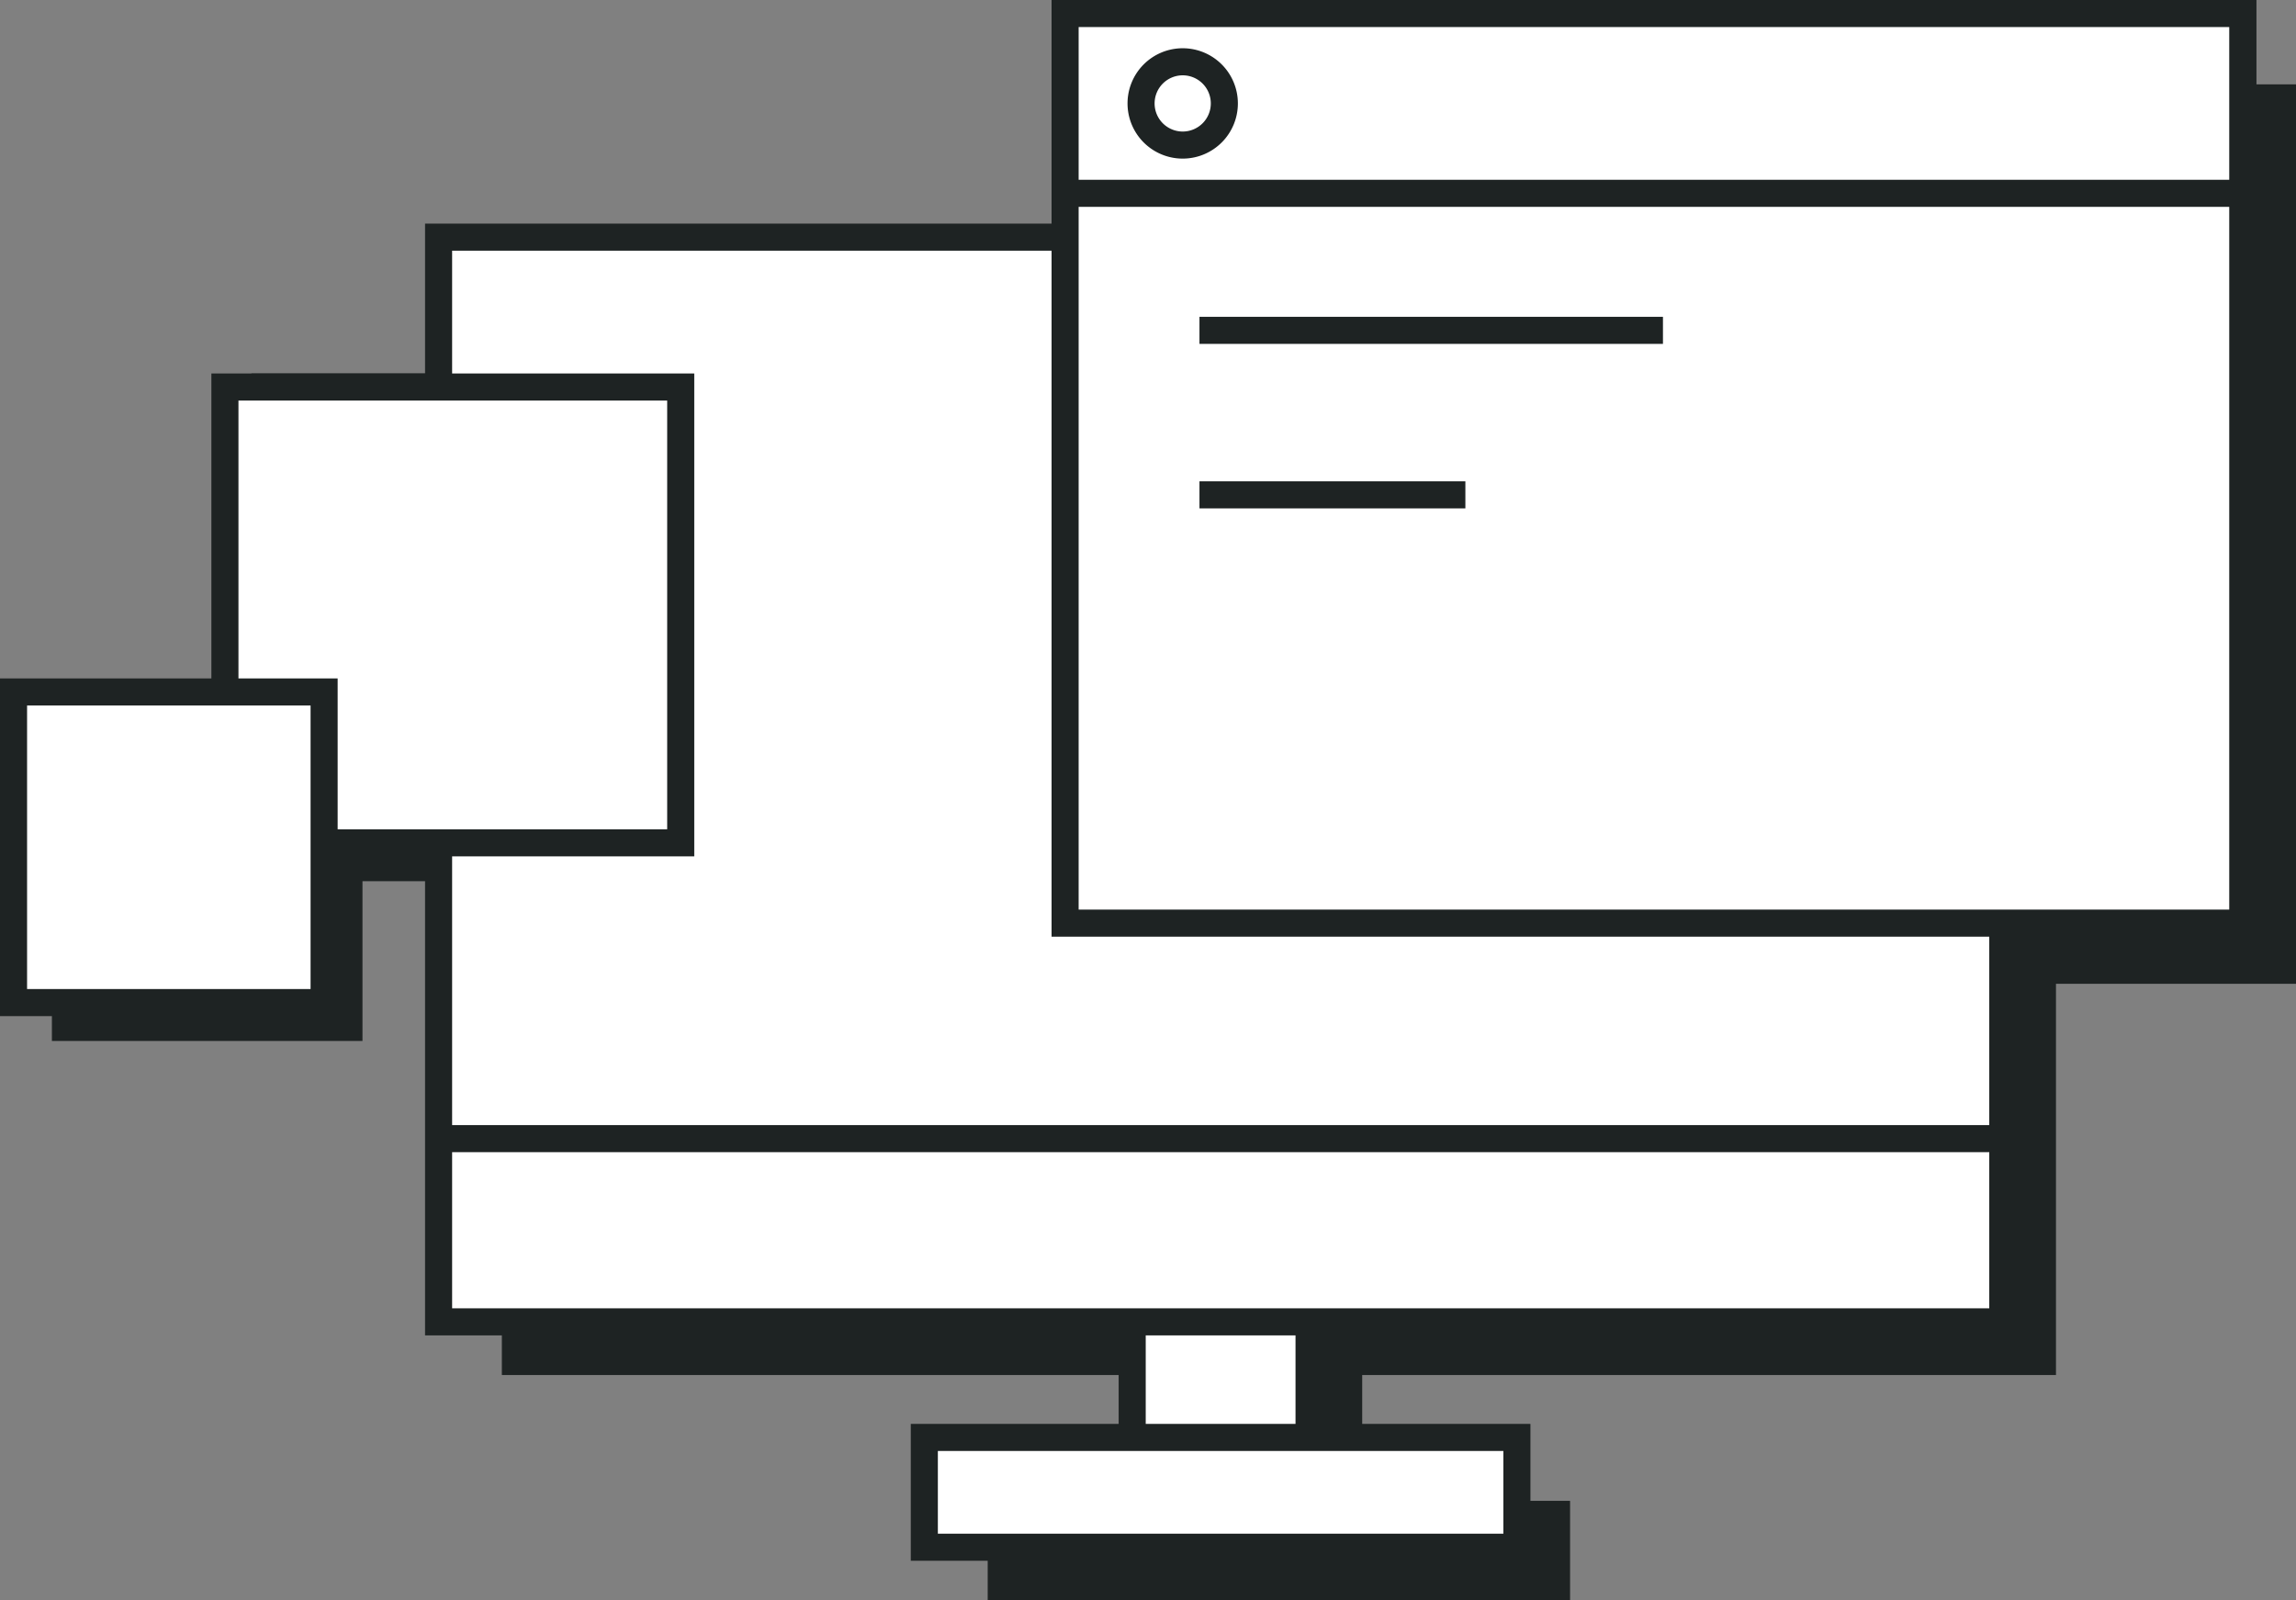 <svg id="구성_요소_72_1" data-name="구성 요소 72 – 1" xmlns="http://www.w3.org/2000/svg" xmlns:xlink="http://www.w3.org/1999/xlink" width="84.808" height="59.109" viewBox="0 0 84.808 59.109">
  <rect x="0" y="0" width="84.808" height="59.109" fill="#808080" stroke="none"/>
  <defs>
    <style>
      .cls-1, .cls-6 {
        fill: none;
      }

      .cls-2 {
        fill: #1e2323;
      }

      .cls-3 {
        clip-path: url(#clip-path);
      }

      .cls-4, .cls-5 {
        fill: #fff;
      }

      .cls-4, .cls-6 {
        stroke: #1e2323;
      }
    </style>
    <clipPath id="clip-path">
      <path id="패스_7864" data-name="패스 7864" class="cls-1" d="M0,0H84.808V-59.109H0Z"/>
    </clipPath>
  </defs>
  <path id="패스_7856" data-name="패스 7856" class="cls-2" d="M9.287-26.563H27V-45.315H9.287Z" transform="translate(0 59.109)"/>
  <path id="패스_7857" data-name="패스 7857" class="cls-2" d="M1.917-32.134H13.389v11.472H1.917Z" transform="translate(0 59.109)"/>
  <path id="패스_7858" data-name="패스 7858" class="cls-2" d="M44.161-.861h6.155V-9.636H44.161Z" transform="translate(0 59.109)"/>
  <path id="패스_7859" data-name="패스 7859" class="cls-2" d="M36.483,0H57.994V-3.677H36.483Z" transform="translate(0 59.109)"/>
  <path id="패스_7860" data-name="패스 7860" class="cls-2" d="M18.537-8.324H75.942V-48.008H18.537Z" transform="translate(0 59.109)"/>
  <path id="패스_7861" data-name="패스 7861" class="cls-2" d="M41.683-22.774H84.808V-55.991H41.683Z" transform="translate(0 59.109)"/>
  <path id="패스_7862" data-name="패스 7862" class="cls-2" d="M41.683-49.728H84.808v-6.263H41.683Z" transform="translate(0 59.109)"/>
  <g id="그룹_7538" data-name="그룹 7538" class="cls-3" transform="translate(0 59.109)">
    <g id="그룹_7537" data-name="그룹 7537" transform="translate(45.838 -51.51)">
      <path id="패스_7863" data-name="패스 7863" class="cls-2" d="M0,0A1.349,1.349,0,0,0,1.349-1.35,1.349,1.349,0,0,0,0-2.7,1.349,1.349,0,0,0-1.349-1.35,1.349,1.349,0,0,0,0,0"/>
    </g>
  </g>
  <path id="패스_7865" data-name="패스 7865" class="cls-4" d="M41.82-2.825h6.533v-9.152H41.82Z" transform="translate(0 59.109)"/>
  <path id="패스_7866" data-name="패스 7866" class="cls-5" d="M34.142-1.964H56.03V-6.019H34.142Z" transform="translate(0 59.109)"/>
  <g id="그룹_7539" data-name="그룹 7539" class="cls-3" transform="translate(0 59.109)">
    <path id="패스_7867" data-name="패스 7867" class="cls-6" d="M34.142-1.964H56.03V-6.019H34.142Z"/>
  </g>
  <path id="패스_7869" data-name="패스 7869" class="cls-4" d="M16.2-10.288H73.978V-50.35H16.2Z" transform="translate(0 59.109)"/>
  <g id="그룹_7540" data-name="그룹 7540" transform="translate(16.504 42.054)">
    <path id="패스_7870" data-name="패스 7870" class="cls-6" d="M0,0H57.165"/>
  </g>
  <path id="패스_7871" data-name="패스 7871" class="cls-5" d="M39.342-25.014h43.5v-33.6h-43.5Z" transform="translate(0 59.109)"/>
  <g id="그룹_7541" data-name="그룹 7541" class="cls-3" transform="translate(0 59.109)">
    <path id="패스_7872" data-name="패스 7872" class="cls-6" d="M39.342-25.014h43.5v-33.6h-43.5Z"/>
  </g>
  <path id="패스_7874" data-name="패스 7874" class="cls-5" d="M39.342-51.969h43.5V-58.61h-43.5Z" transform="translate(0 59.109)"/>
  <g id="그룹_7544" data-name="그룹 7544" class="cls-3" transform="translate(0 59.109)">
    <path id="패스_7875" data-name="패스 7875" class="cls-6" d="M39.342-51.969h43.5V-58.61h-43.5Z"/>
    <g id="그룹_7542" data-name="그룹 7542" transform="translate(43.686 -53.751)">
      <path id="패스_7876" data-name="패스 7876" class="cls-5" d="M0,0A1.538,1.538,0,0,0,1.538-1.538,1.538,1.538,0,0,0,0-3.076,1.538,1.538,0,0,0-1.538-1.538,1.538,1.538,0,0,0,0,0"/>
    </g>
    <g id="그룹_7543" data-name="그룹 7543" transform="translate(43.686 -53.751)">
      <path id="패스_7877" data-name="패스 7877" class="cls-6" d="M0,0A1.538,1.538,0,0,0,1.538-1.538,1.538,1.538,0,0,0,0-3.076,1.538,1.538,0,0,0-1.538-1.538,1.538,1.538,0,0,0,0,0Z"/>
    </g>
  </g>
  <g id="그룹_7545" data-name="그룹 7545" transform="translate(44.305 12.201)">
    <path id="패스_7879" data-name="패스 7879" class="cls-6" d="M0,0H17.12"/>
  </g>
  <g id="그룹_7546" data-name="그룹 7546" transform="translate(44.305 18.277)">
    <path id="패스_7880" data-name="패스 7880" class="cls-6" d="M0,0H9.822"/>
  </g>
  <path id="패스_7881" data-name="패스 7881" class="cls-4" d="M8.308-27.98H25.144V-44.815H8.308Z" transform="translate(0 59.109)"/>
  <path id="패스_7882" data-name="패스 7882" class="cls-5" d="M.5-22.079H11.972V-33.552H.5Z" transform="translate(0 59.109)"/>
  <g id="그룹_7547" data-name="그룹 7547" class="cls-3" transform="translate(0 59.109)">
    <path id="패스_7883" data-name="패스 7883" class="cls-6" d="M.5-33.552H11.972V-22.08H.5Z"/>
  </g>
</svg>
